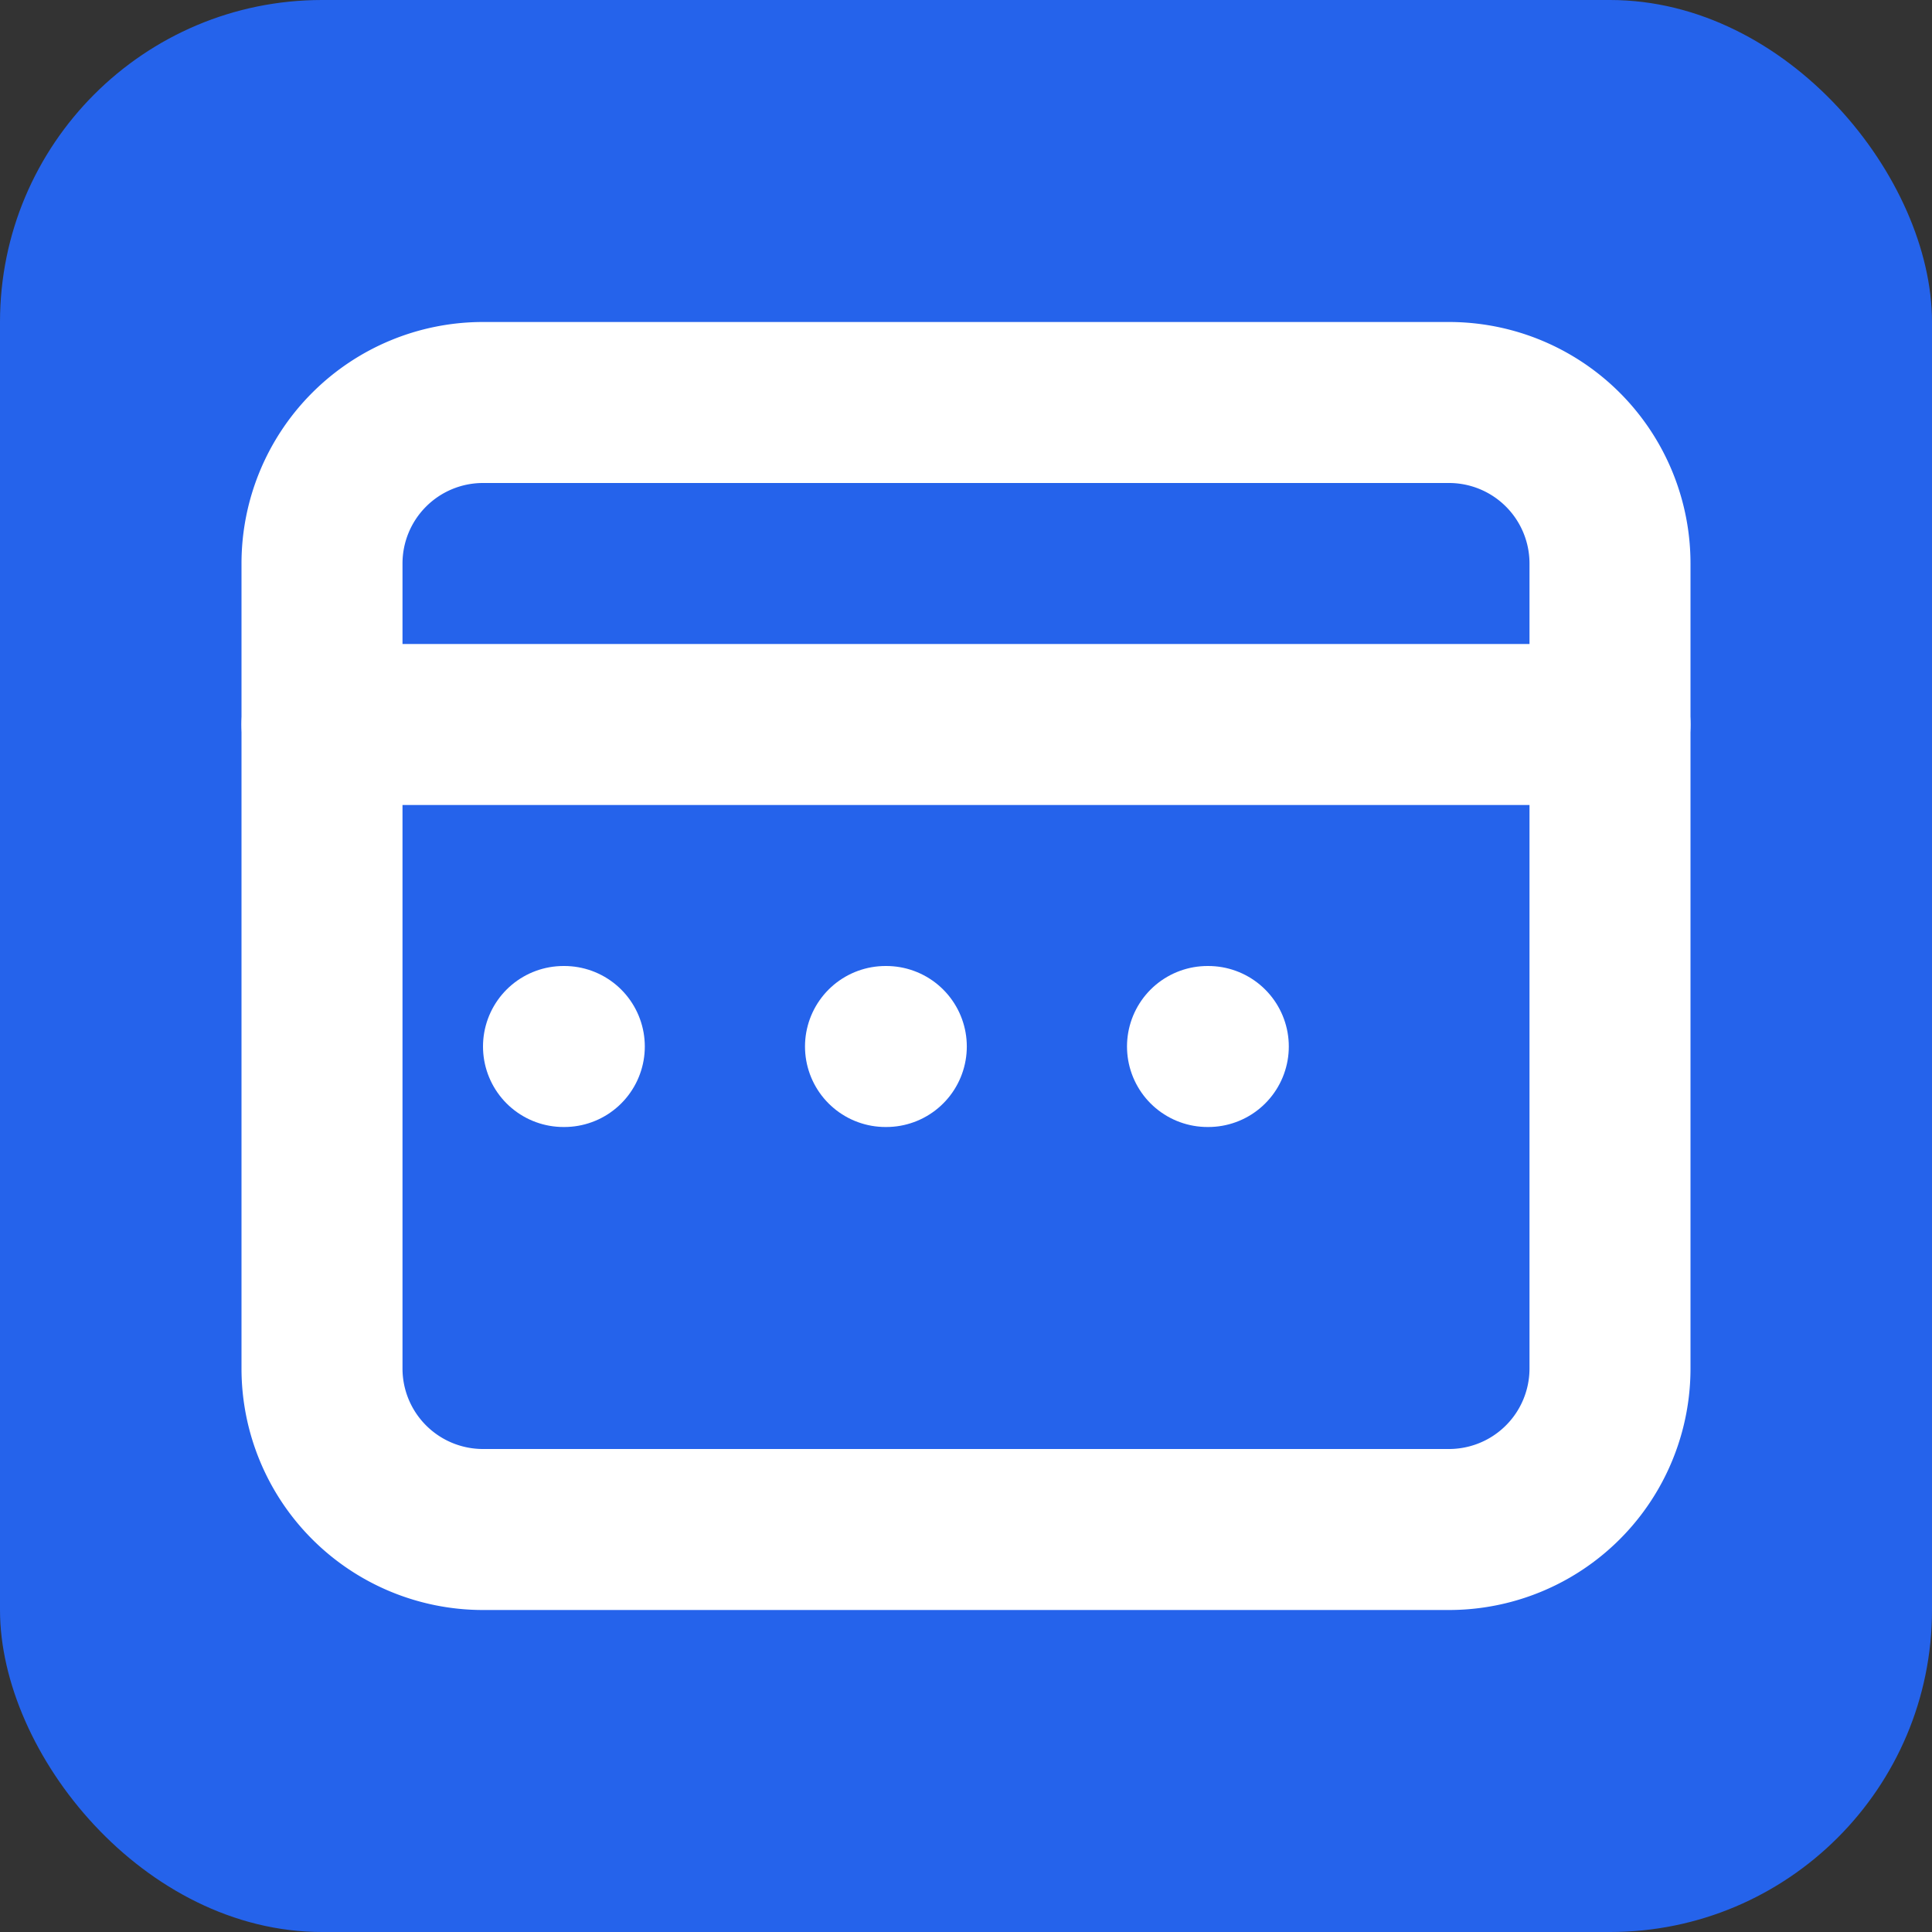 <?xml version="1.0" encoding="UTF-8"?>
<svg width="256" height="256" viewBox="0 0 24 24" fill="none" xmlns="http://www.w3.org/2000/svg">
    <rect x="0" y="0" width="24" height="24" fill="#333333" stroke="none"/>
    <rect width="24" height="24" rx="4" fill="#2563eb"/>
    <path d="M4 7a2 2 0 0 1 2-2h12a2 2 0 0 1 2 2v10a2 2 0 0 1-2 2H6a2 2 0 0 1-2-2V7z" stroke="white" stroke-width="2" stroke-linecap="round" stroke-linejoin="round"/>
    <path d="M4 9h16M7 13h.01M11 13h.01M15 13h.01" stroke="white" stroke-width="2" stroke-linecap="round" stroke-linejoin="round"/>
</svg>
